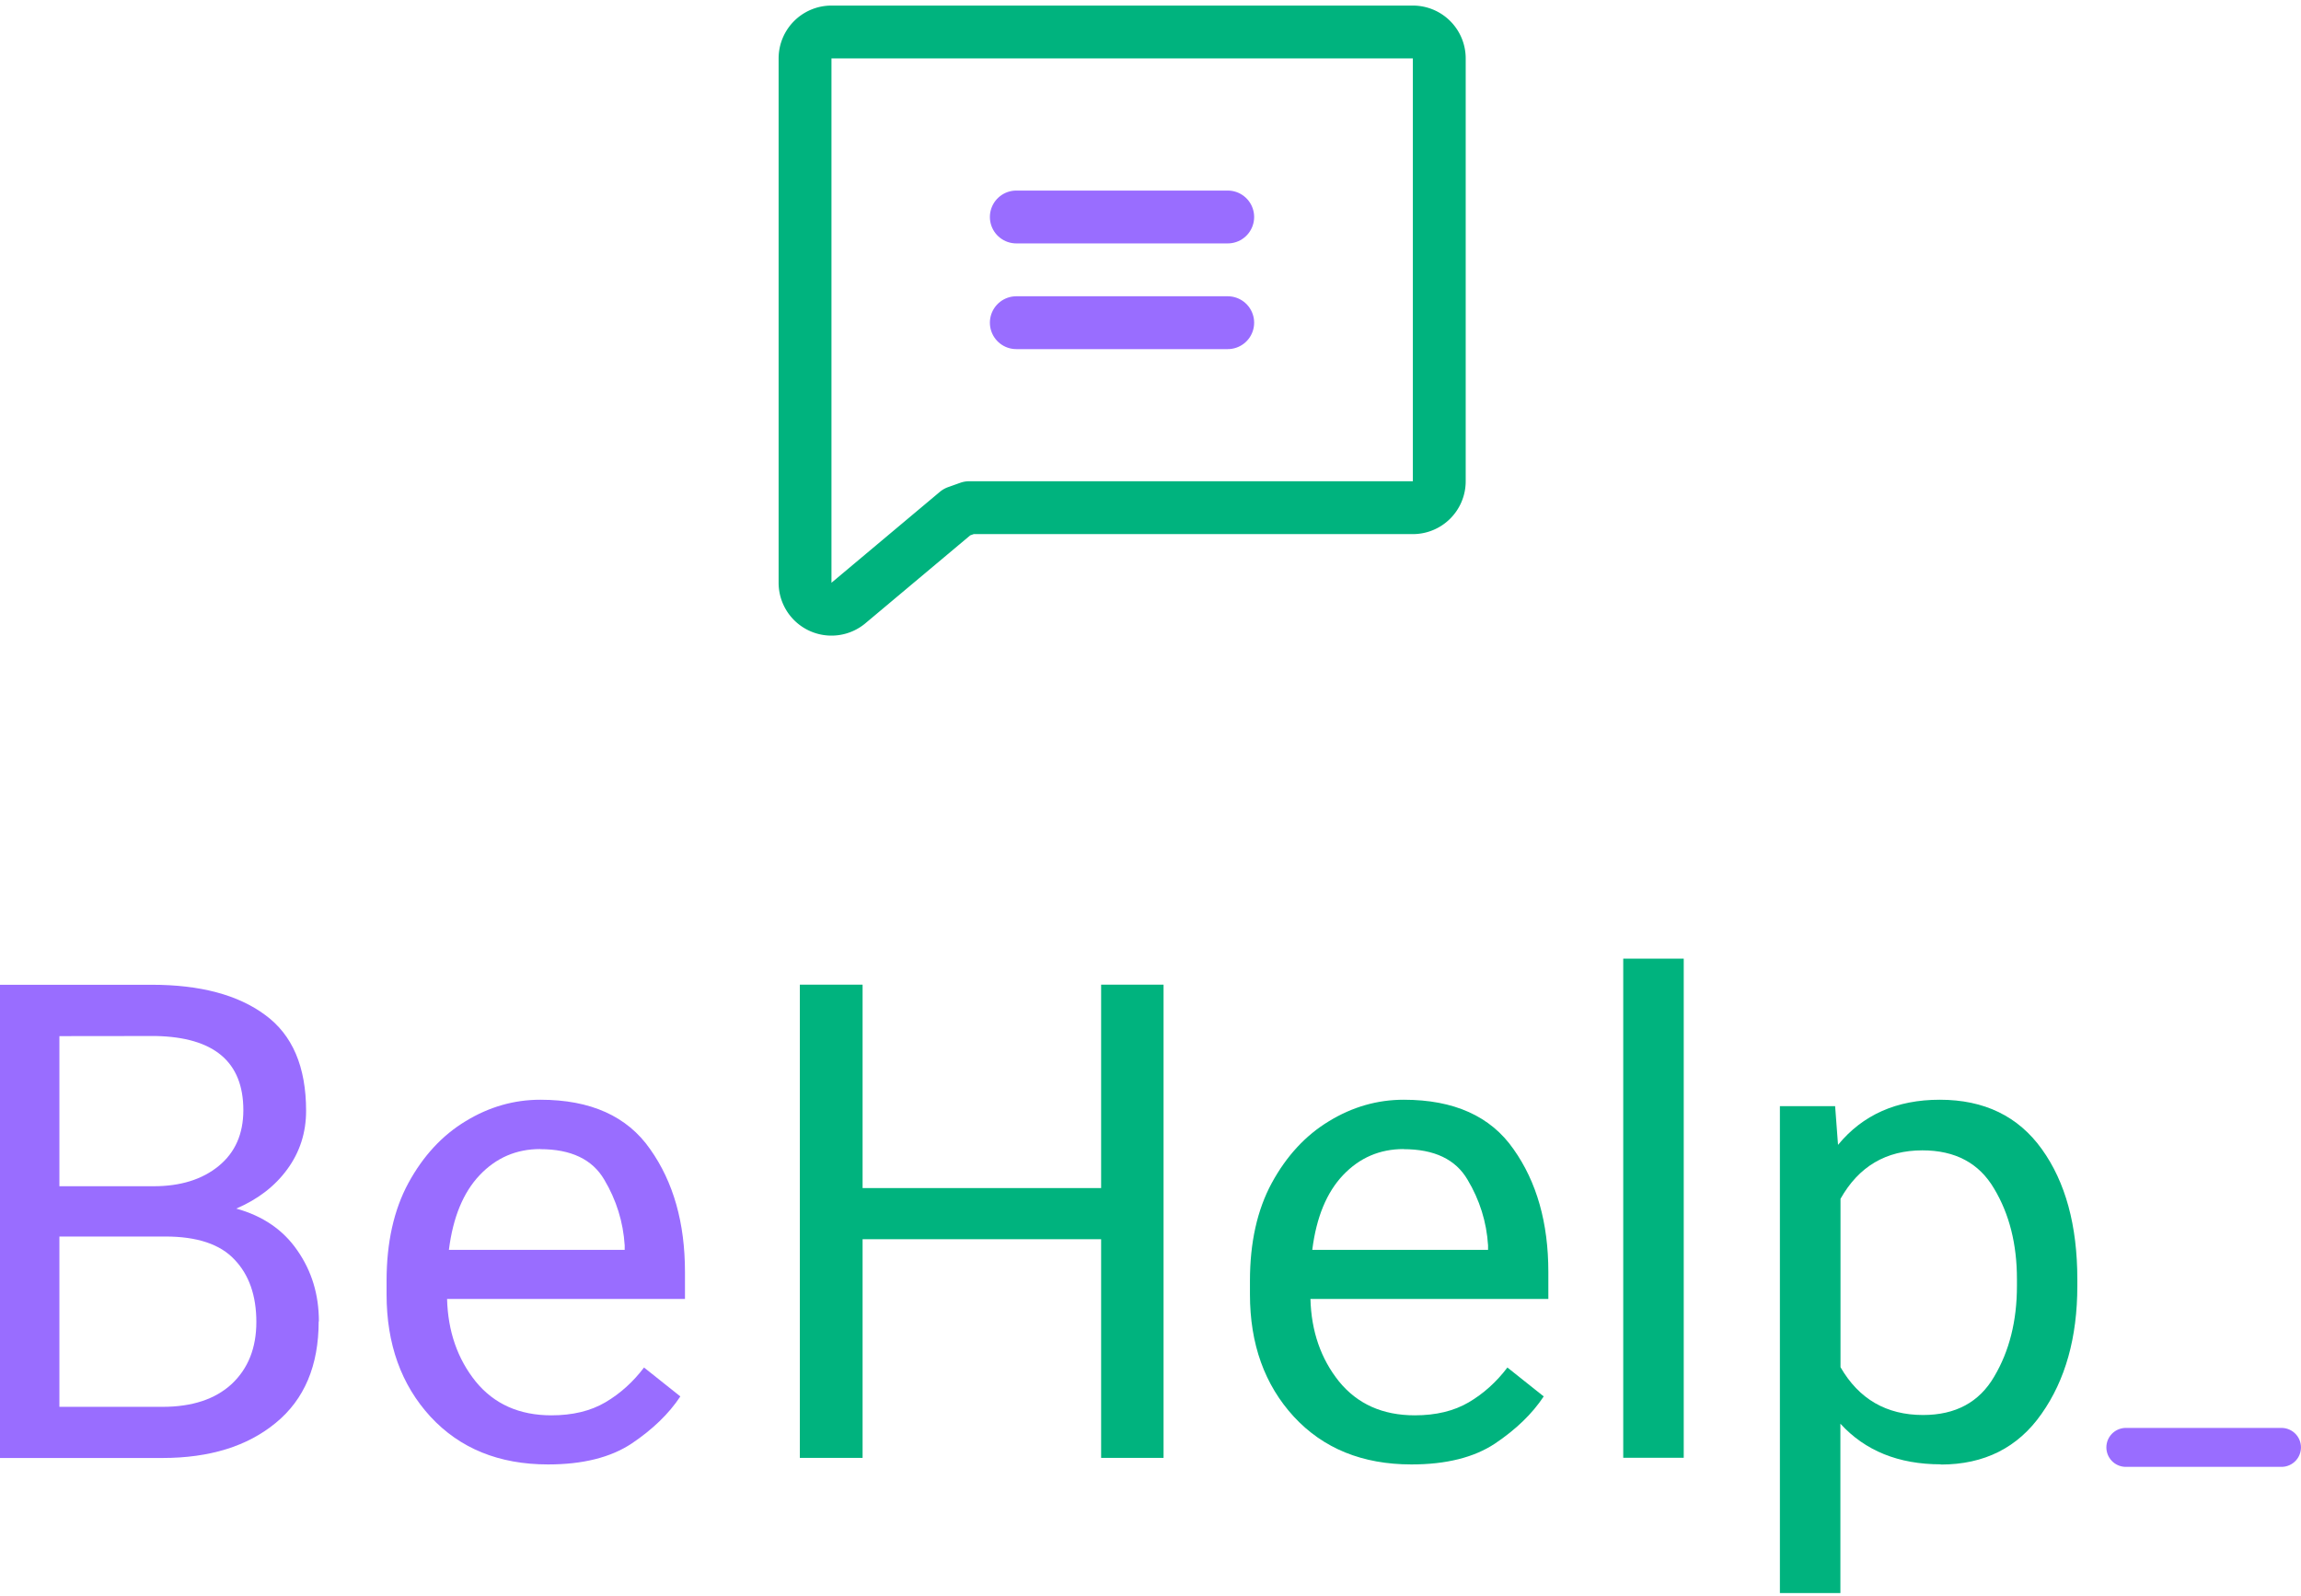 <?xml version="1.0" encoding="UTF-8" standalone="no"?>
<!-- Created with Inkscape (http://www.inkscape.org/) -->

<svg
   width="28.888mm"
   height="20.034mm"
   viewBox="0 0 28.888 20.034"
   version="1.1"
   id="svg5"
   xml:space="preserve"
   xmlns="http://www.w3.org/2000/svg"
   xmlns:svg="http://www.w3.org/2000/svg"><defs
     id="defs2" /><g
     id="layer1"
     transform="translate(-83.874,-119.936)"><g
       id="g4857"
       transform="matrix(1.833,0,0,1.833,-59.509,-158.128)"><path
         d="m 84.777,155.206 -0.744,0.624 a 0.181,0.181 0 0 1 -0.296,-0.138 v -3.593 a 0.181,0.181 0 0 1 0.181,-0.181 h 3.982 a 0.181,0.181 0 0 1 0.181,0.181 v 2.896 a 0.181,0.181 0 0 1 -0.181,0.181 h -3.039 z"
         fill="none"
         stroke="#000000"
         stroke-linecap="round"
         stroke-linejoin="round"
         stroke-width="0.362"
         id="path4851"
         style="fill:none;fill-opacity:1;stroke:#00b37e;stroke-opacity:1" /><line
         x1="85.184"
         y1="153.185"
         x2="86.632"
         y2="153.185"
         fill="none"
         stroke="#000000"
         stroke-linecap="round"
         stroke-linejoin="round"
         stroke-width="0.362"
         id="line4853"
         style="stroke:#996dff;stroke-opacity:1" /><line
         x1="85.184"
         y1="153.909"
         x2="86.632"
         y2="153.909"
         fill="none"
         stroke="#000000"
         stroke-linecap="round"
         stroke-linejoin="round"
         stroke-width="0.362"
         id="line4855"
         style="stroke:#996dff;stroke-opacity:1" /></g><g
       id="g4867"
       transform="matrix(1.349,0,0,1.349,-34.663,46.477)"><g
         aria-label="Be"
         id="text4861"
         style="font-size:6.194px;font-family:Roboto;-inkscape-font-specification:'Roboto, Normal';fill:#996dff;fill-rule:evenodd;stroke-width:0.265"><path
           d="m 90.836,66.752 q 0,0.617 -0.399,0.944 -0.396,0.327 -1.056,0.327 h -1.542 v -4.404 h 1.443 q 0.677,0 1.056,0.281 0.381,0.278 0.381,0.892 0,0.305 -0.175,0.544 -0.172,0.236 -0.475,0.366 0.372,0.103 0.569,0.39 0.2,0.287 0.2,0.659 z m -2.413,-2.655 v 1.397 h 0.877 q 0.375,0 0.605,-0.188 0.23,-0.188 0.23,-0.52 0,-0.674 -0.817,-0.69 z m 1.833,2.661 q 0,-0.369 -0.203,-0.581 -0.2,-0.215 -0.644,-0.215 h -0.986 v 1.585 h 0.959 q 0.414,0 0.644,-0.212 0.23,-0.215 0.23,-0.578 z"
           id="path5375" /><path
           d="m 94.202,67.45 q -0.16,0.242 -0.454,0.439 -0.293,0.194 -0.777,0.194 -0.684,0 -1.095,-0.445 -0.408,-0.445 -0.408,-1.137 v -0.127 q 0,-0.535 0.203,-0.91 0.206,-0.378 0.532,-0.575 0.327,-0.2 0.696,-0.2 0.702,0 1.022,0.46 0.324,0.457 0.324,1.143 v 0.251 h -2.214 q 0.012,0.451 0.266,0.768 0.257,0.315 0.705,0.315 0.296,0 0.502,-0.121 0.206,-0.121 0.36,-0.324 z m -1.304,-2.302 q -0.333,0 -0.563,0.242 -0.23,0.242 -0.287,0.696 h 1.636 v -0.042 Q 93.663,65.717 93.494,65.433 93.328,65.149 92.898,65.149 Z"
           id="path5377" /></g><g
         aria-label="Help"
         id="text4865"
         style="font-size:6.194px;font-family:Roboto;-inkscape-font-specification:'Roboto, Normal';fill:#00b37e;fill-rule:evenodd;stroke-width:0.265"><path
           d="m 98.118,68.022 v -2.035 h -2.22 v 2.035 h -0.584 v -4.404 h 0.584 v 1.893 h 2.22 v -1.893 h 0.581 v 4.404 z"
           id="path5380" /><path
           d="m 102.237,67.45 q -0.16,0.242 -0.454,0.439 -0.293,0.194 -0.777,0.194 -0.684,0 -1.095,-0.445 -0.408,-0.445 -0.408,-1.137 v -0.127 q 0,-0.535 0.203,-0.91 0.206,-0.378 0.532,-0.575 0.327,-0.2 0.696,-0.2 0.702,0 1.022,0.46 0.324,0.457 0.324,1.143 v 0.251 h -2.214 q 0.012,0.451 0.266,0.768 0.257,0.315 0.705,0.315 0.296,0 0.502,-0.121 0.206,-0.121 0.36,-0.324 z m -1.304,-2.302 q -0.333,0 -0.563,0.242 -0.23,0.242 -0.287,0.696 h 1.636 v -0.042 q -0.021,-0.327 -0.191,-0.611 -0.166,-0.284 -0.596,-0.284 z"
           id="path5382" /><path
           d="m 103.54,63.376 v 4.645 h -0.563 v -4.645 z"
           id="path5384" /><path
           d="m 105.933,68.082 q -0.59,0 -0.935,-0.378 v 1.576 h -0.563 V 64.749 h 0.514 l 0.027,0.36 q 0.345,-0.42 0.947,-0.42 0.62,0 0.95,0.46 0.33,0.46 0.33,1.21 v 0.064 q 0,0.717 -0.333,1.189 -0.33,0.472 -0.938,0.472 z m -0.172,-2.922 q -0.508,0 -0.762,0.451 v 1.567 q 0.257,0.445 0.768,0.445 0.454,0 0.662,-0.357 0.212,-0.357 0.212,-0.844 v -0.064 q 0,-0.487 -0.212,-0.841 -0.209,-0.357 -0.668,-0.357 z"
           id="path5386" /></g></g><line
       x1="110.563"
       y1="138.107"
       x2="112.517"
       y2="138.107"
       fill="none"
       stroke="#000000"
       stroke-linecap="round"
       stroke-linejoin="round"
       stroke-width="0.489"
       id="line4869"
       style="stroke:#996dff;stroke-opacity:1" /></g></svg>
